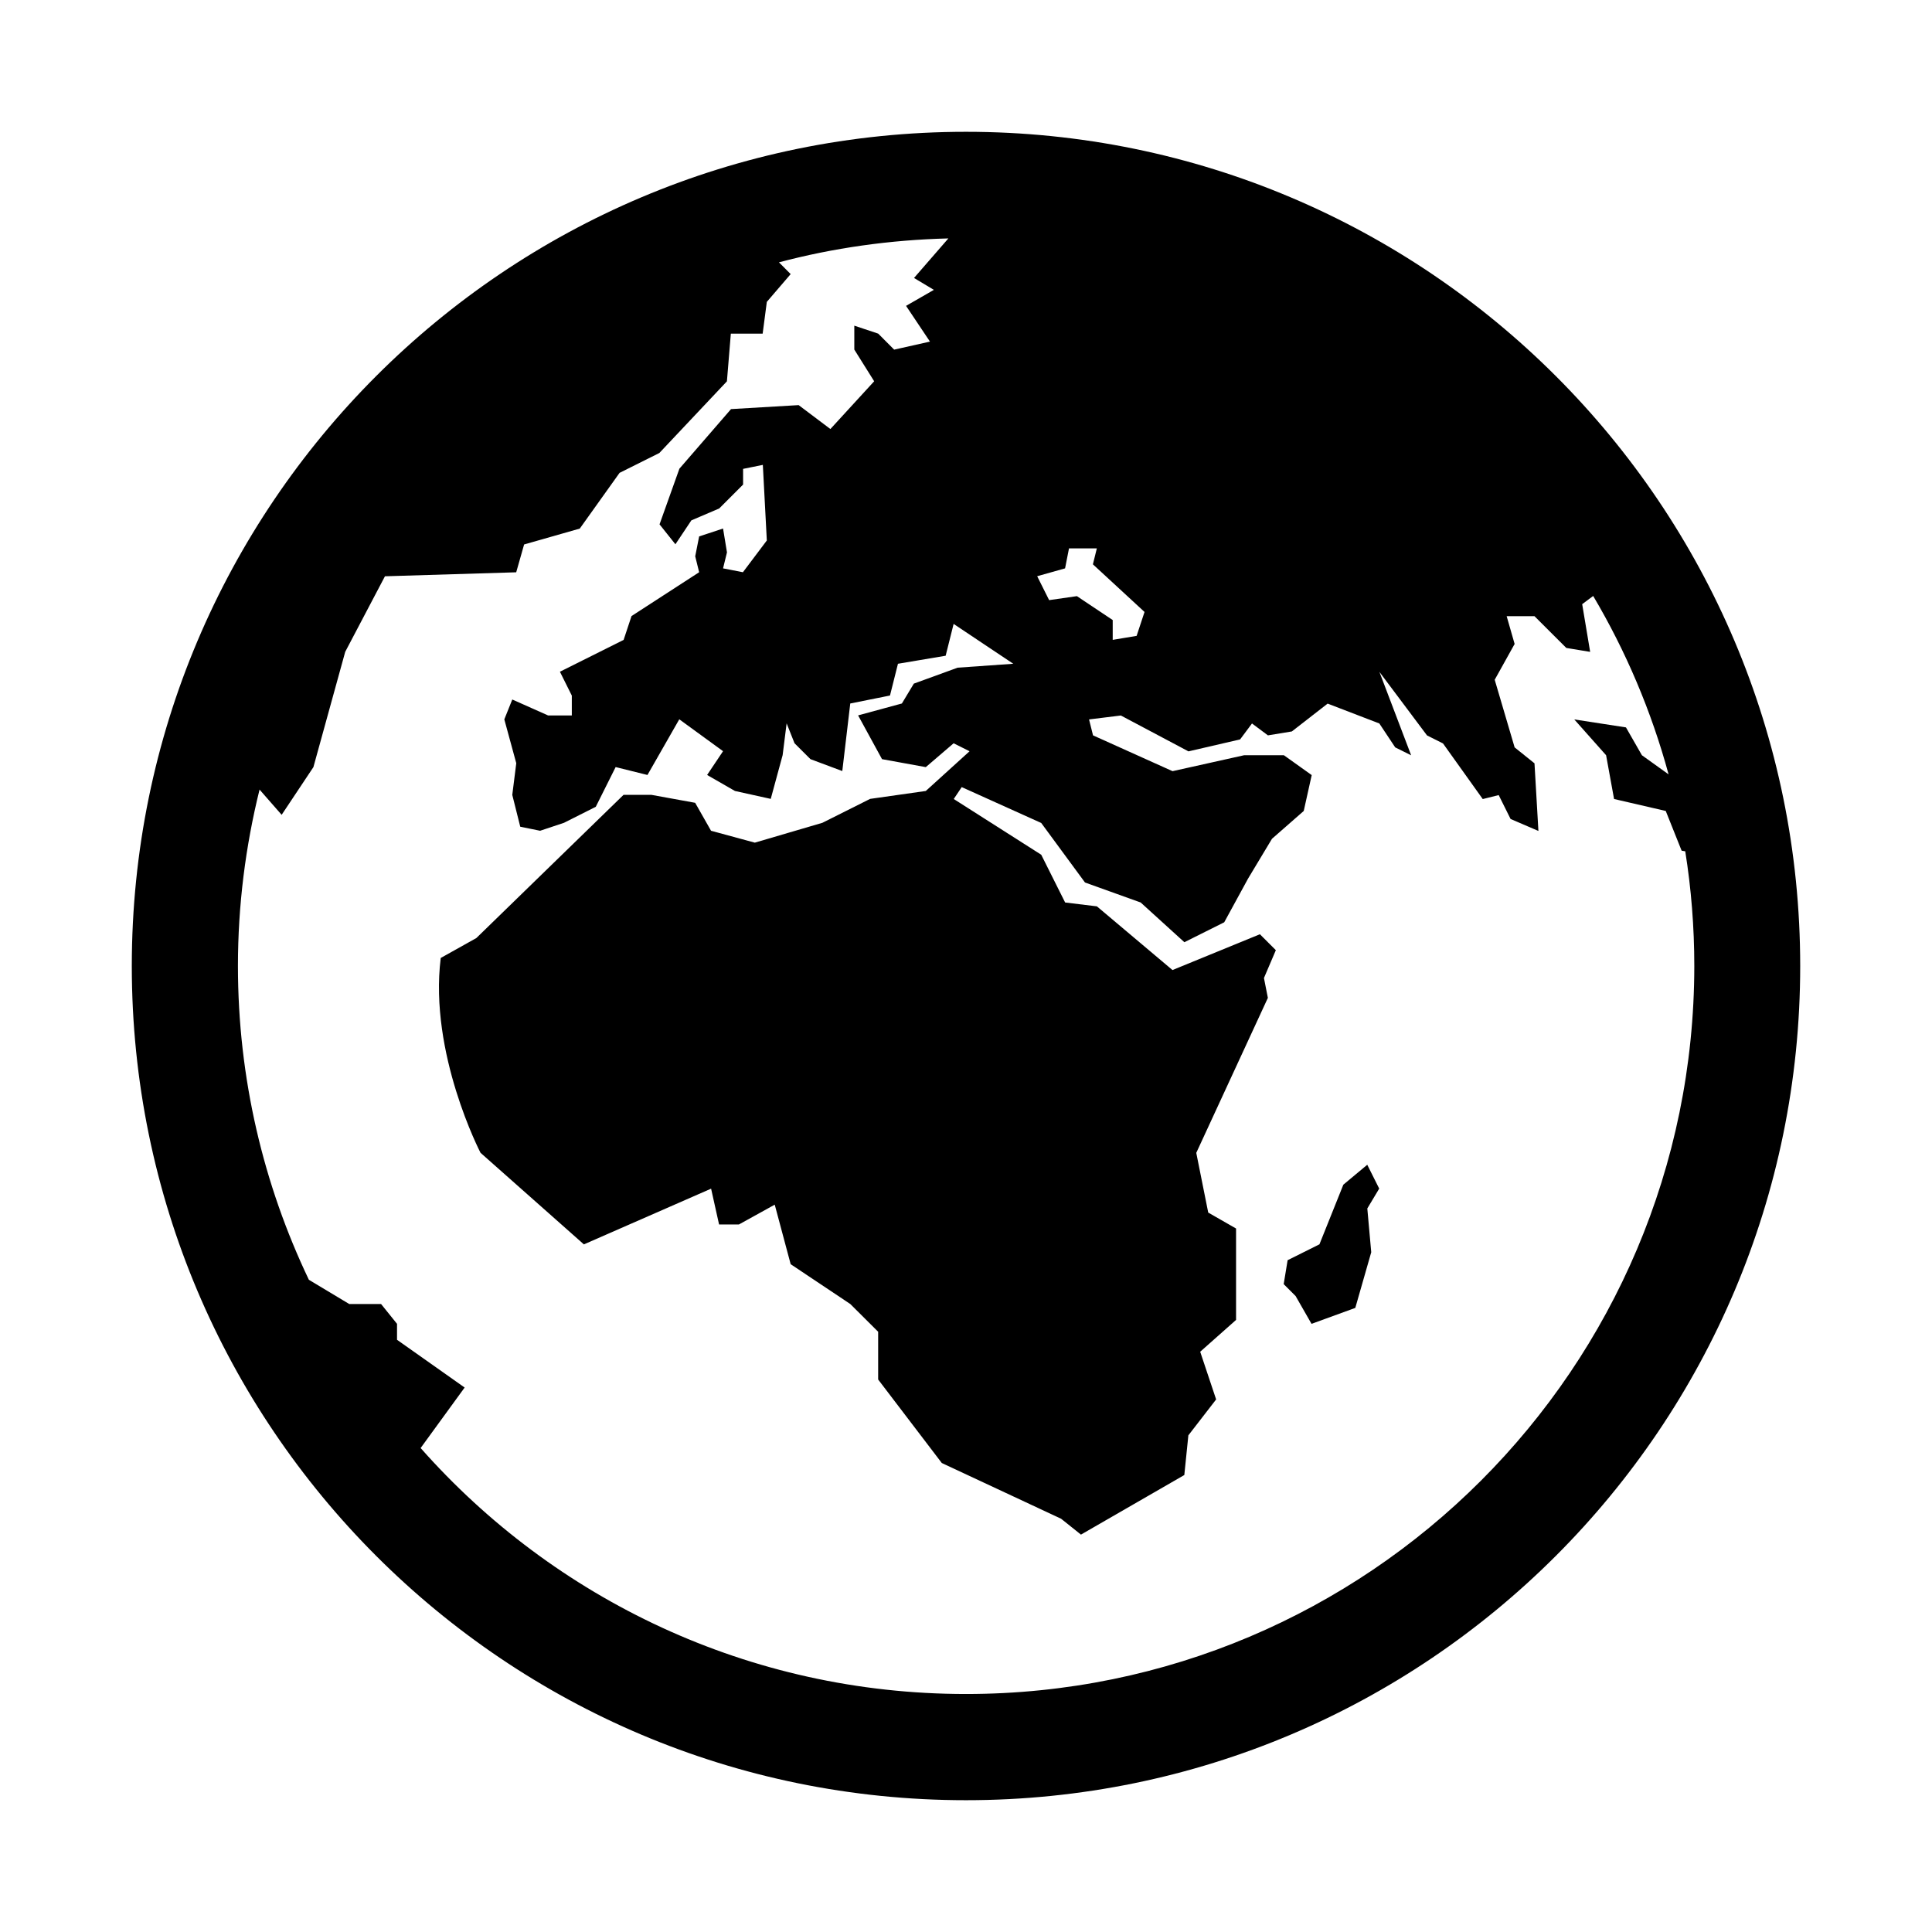 <!-- Generated by IcoMoon.io -->
<svg version="1.1" xmlns="http://www.w3.org/2000/svg" width="32" height="32" viewBox="0 0 32 32">
<title>websites</title>
<path d="M22.646 19.292l-0.396 0.33-0.396 0.988-0.527 0.263-0.065 0.396 0.197 0.197 0.264 0.461 0.725-0.264 0.264-0.922-0.065-0.725 0.197-0.329-0.198-0.395zM16 2.183c-7.631 0-13.817 6.185-13.817 13.817 0 7.631 6.187 13.817 13.817 13.817s13.817-6.186 13.817-13.817c0-7.632-6.186-13.817-13.817-13.817zM17.641 9.414l0.065-0.331h0.461l-0.065 0.264 0.855 0.789-0.131 0.396-0.396 0.066v-0.328l-0.593-0.396-0.46 0.066-0.198-0.396 0.462-0.13zM16 28.058c-3.597 0-6.824-1.576-9.033-4.074l0.729-1.002-1.12-0.791v-0.264l-0.264-0.328h-0.527l-0.669-0.402c-0.752-1.575-1.175-3.337-1.175-5.197 0-1.008 0.126-1.985 0.358-2.922l0.366 0.418 0.526-0.79 0.527-1.91 0.658-1.251 2.174-0.066 0.131-0.461 0.922-0.263 0.659-0.923 0.659-0.329 1.119-1.187 0.065-0.79h0.527l0.069-0.526 0.395-0.46-0.194-0.195c0.898-0.238 1.838-0.372 2.806-0.396l-0.569 0.655 0.329 0.197-0.461 0.265 0.396 0.592-0.593 0.133-0.264-0.265-0.396-0.132v0.396l0.329 0.525-0.725 0.791-0.526-0.396-1.12 0.066-0.855 0.987-0.329 0.922 0.263 0.33 0.264-0.396 0.461-0.197 0.396-0.396v-0.26l0.327-0.066 0.066 1.252-0.396 0.526-0.329-0.064 0.065-0.265-0.065-0.395-0.396 0.131-0.065 0.329 0.065 0.264-1.12 0.726-0.131 0.395-1.055 0.527 0.197 0.395v0.329h-0.393l-0.593-0.264-0.132 0.329 0.198 0.726-0.066 0.525 0.132 0.527 0.329 0.067 0.396-0.132 0.526-0.265 0.329-0.658 0.527 0.131 0.527-0.922 0.725 0.528-0.264 0.394 0.461 0.265 0.593 0.131 0.197-0.725 0.066-0.526 0.131 0.33 0.264 0.263 0.527 0.197 0.132-1.119 0.658-0.132 0.132-0.526 0.79-0.133 0.132-0.527 0.988 0.66-0.922 0.065-0.725 0.264-0.198 0.329-0.725 0.197 0.396 0.725 0.725 0.132 0.461-0.395 0.264 0.132-0.725 0.658-0.922 0.131-0.79 0.396-1.12 0.329-0.725-0.197-0.263-0.463-0.726-0.132h-0.46l-2.438 2.372-0.59 0.33c-0.197 1.581 0.659 3.227 0.659 3.227l1.712 1.517 2.107-0.923 0.132 0.593h0.329l0.593-0.328 0.264 0.986 0.988 0.66 0.461 0.459v0.791l1.054 1.383 1.976 0.923 0.329 0.263 1.712-0.987 0.067-0.657 0.46-0.595-0.264-0.79 0.594-0.527v-1.514l-0.461-0.264-0.198-0.989 1.186-2.567-0.065-0.329 0.197-0.461-0.264-0.264-1.448 0.593-1.252-1.055-0.526-0.064-0.396-0.791-1.449-0.923 0.132-0.197 1.317 0.594 0.725 0.986 0.922 0.331 0.724 0.658 0.66-0.33 0.395-0.724 0.396-0.659 0.526-0.461 0.132-0.594-0.461-0.329h-0.658l-1.186 0.264-1.317-0.593-0.066-0.264 0.527-0.065 1.12 0.594 0.855-0.198 0.197-0.264 0.264 0.197 0.396-0.065 0.593-0.461 0.856 0.329 0.263 0.396 0.264 0.131-0.526-1.382 0.789 1.053 0.265 0.133 0.658 0.921 0.264-0.066 0.197 0.396 0.461 0.198-0.065-1.12-0.329-0.264-0.33-1.12 0.33-0.593-0.132-0.46h0.461l0.527 0.526 0.395 0.065-0.132-0.79 0.182-0.136c0.541 0.914 0.964 1.907 1.249 2.955l-0.442-0.317-0.264-0.461-0.856-0.132 0.527 0.593 0.132 0.725 0.856 0.198 0.263 0.658 0.060 0.010c0.099 0.619 0.15 1.254 0.15 1.901-0.004 6.658-5.403 12.057-12.063 12.057z"></path>
</svg>
